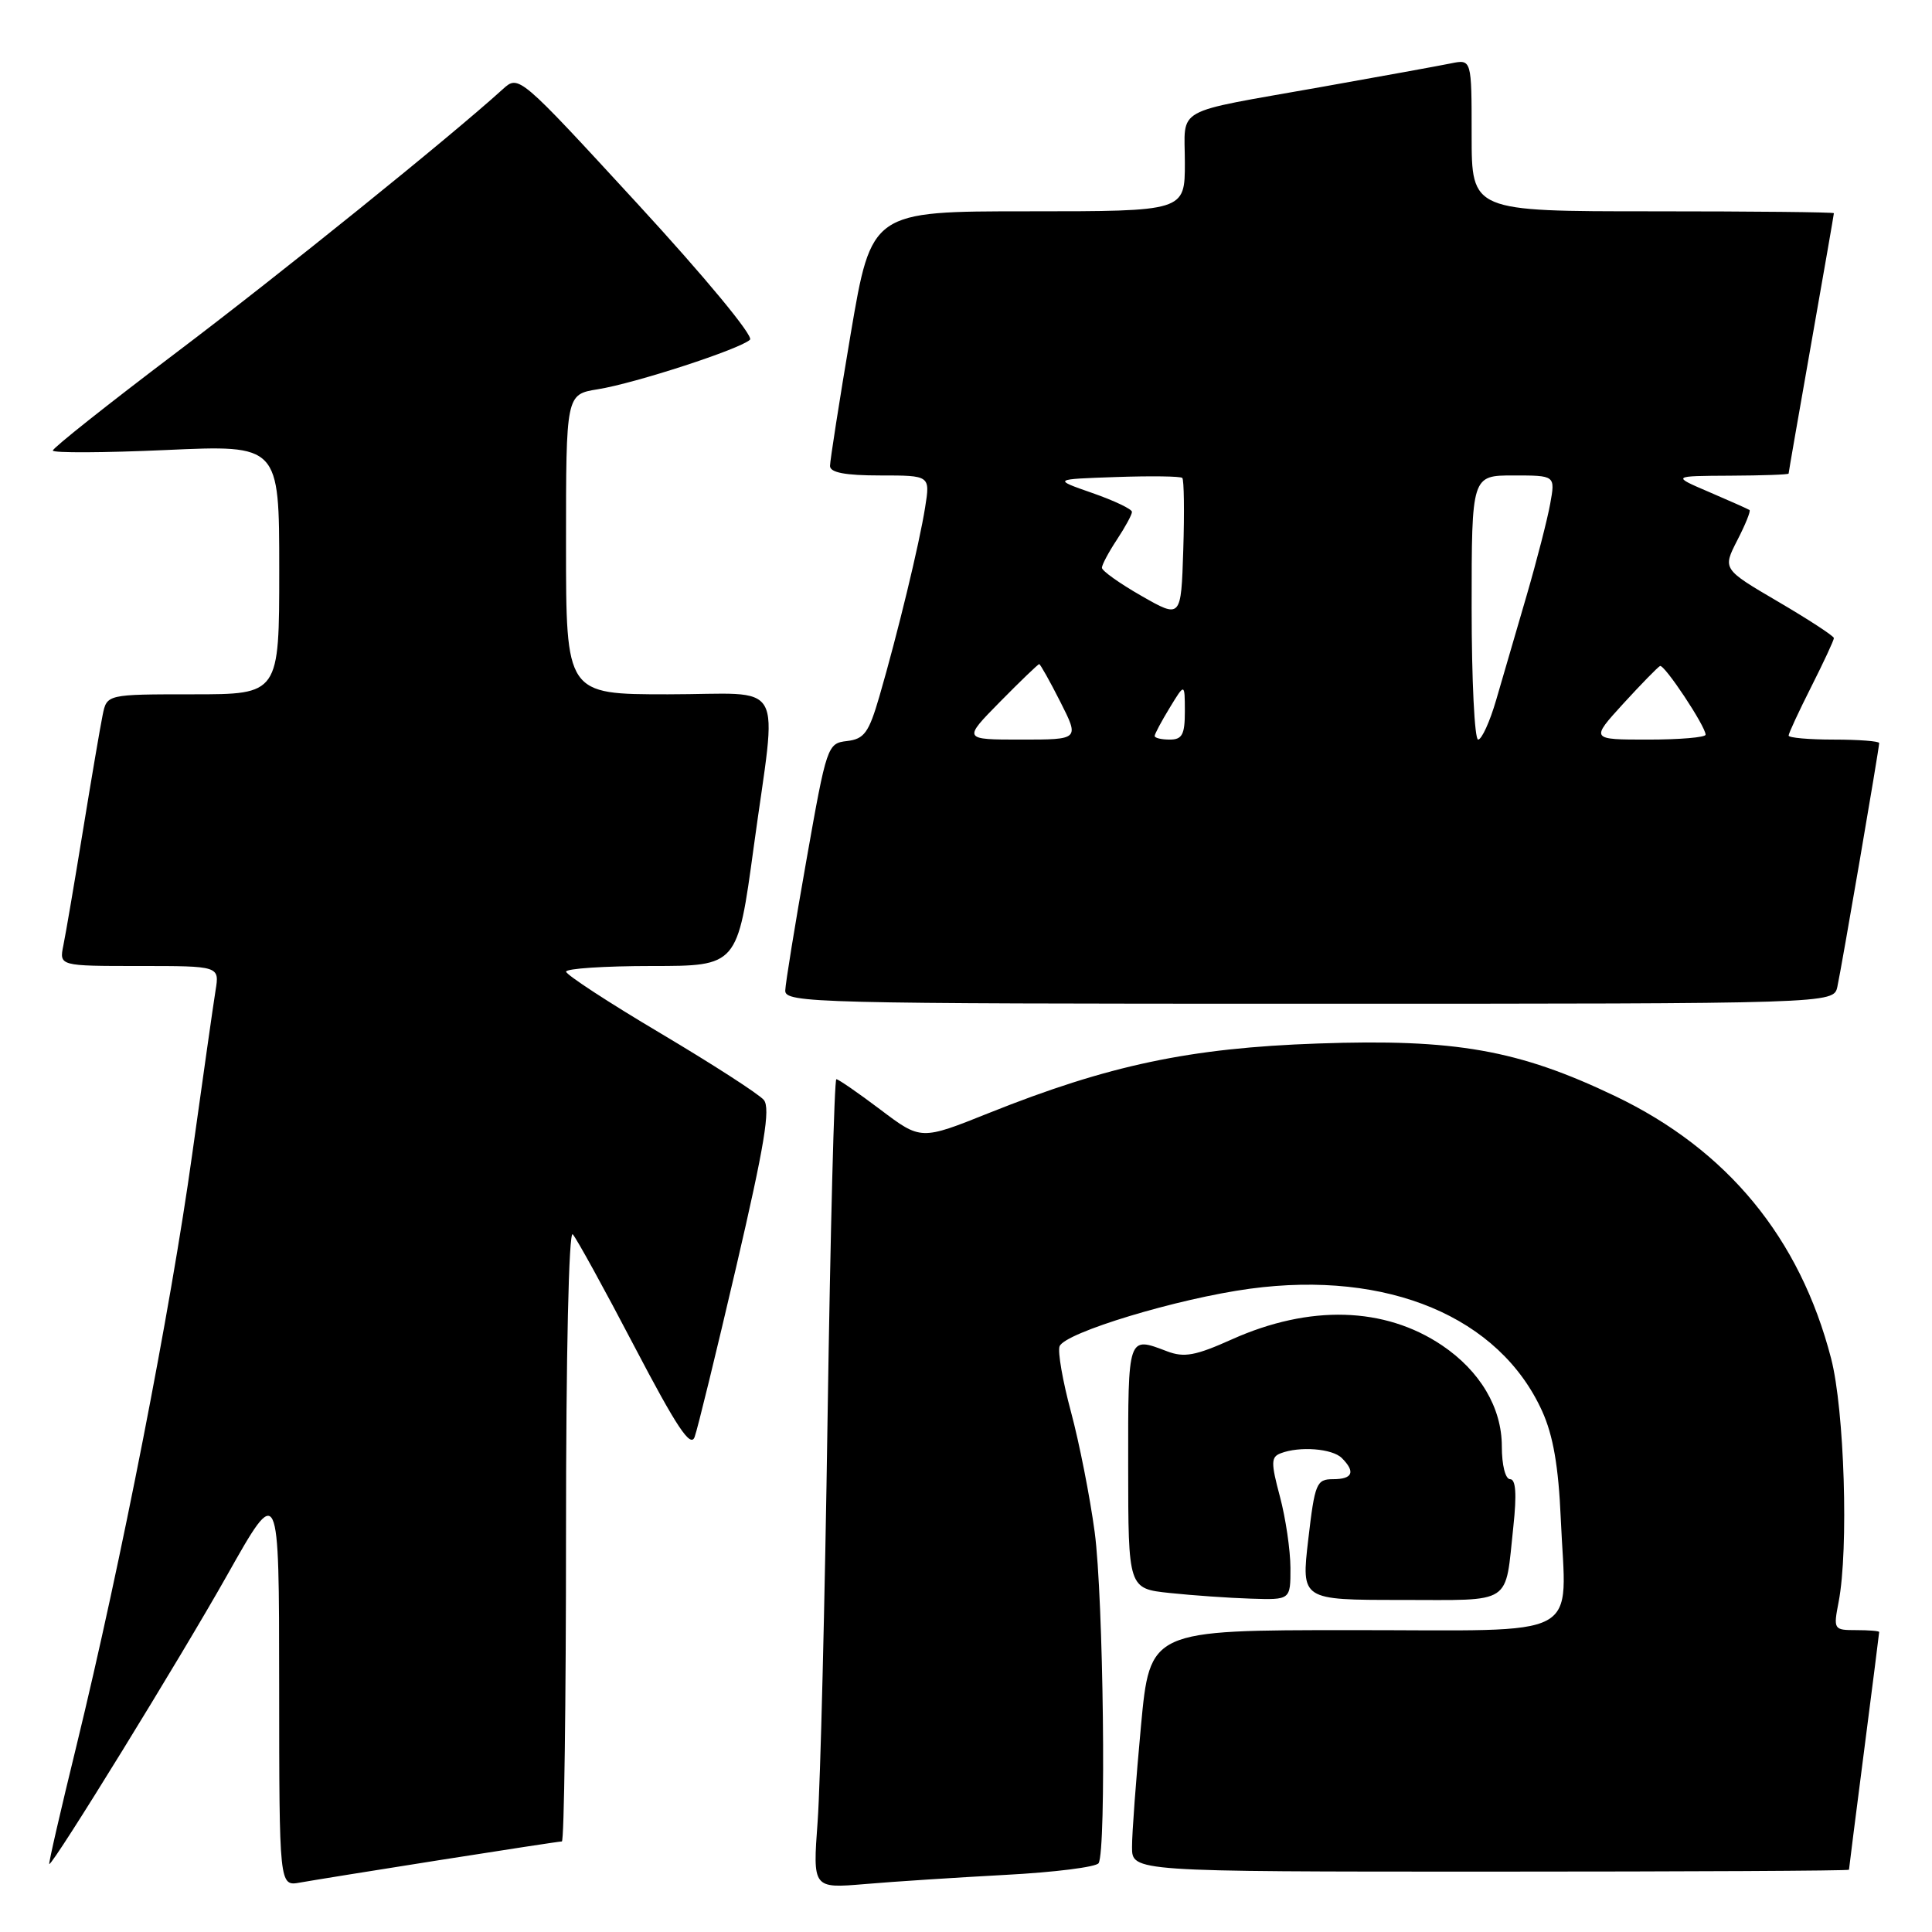 <?xml version="1.0" encoding="UTF-8" standalone="no"?>
<!DOCTYPE svg PUBLIC "-//W3C//DTD SVG 1.1//EN" "http://www.w3.org/Graphics/SVG/1.1/DTD/svg11.dtd" >
<svg xmlns="http://www.w3.org/2000/svg" xmlns:xlink="http://www.w3.org/1999/xlink" version="1.1" viewBox="0 0 256 256">
 <g >
 <path fill="currentColor"
d=" M 58.20 246.48 C 66.83 245.12 74.14 244.00 74.45 244.00 C 74.75 244.00 75.00 225.68 75.00 203.30 C 75.00 179.43 75.37 162.99 75.89 163.55 C 76.38 164.07 80.06 170.76 84.06 178.41 C 89.67 189.12 91.50 191.88 92.04 190.41 C 92.43 189.36 94.91 179.20 97.56 167.83 C 101.30 151.76 102.11 146.84 101.21 145.75 C 100.57 144.98 94.41 141.01 87.53 136.92 C 80.65 132.84 75.02 129.16 75.01 128.75 C 75.00 128.34 80.11 128.00 86.36 128.00 C 97.72 128.00 97.72 128.00 99.87 112.25 C 102.98 89.43 104.42 92.00 88.50 92.00 C 75.00 92.00 75.00 92.00 75.00 72.13 C 75.00 52.26 75.00 52.26 79.21 51.58 C 84.17 50.79 98.12 46.24 99.38 45.01 C 99.87 44.52 93.40 36.70 84.49 27.02 C 68.74 9.90 68.74 9.90 66.62 11.82 C 59.66 18.14 37.20 36.26 23.25 46.80 C 14.31 53.56 7.00 59.36 7.00 59.70 C 7.00 60.03 13.75 60.00 22.00 59.63 C 37.00 58.95 37.00 58.95 37.00 75.48 C 37.00 92.00 37.00 92.00 25.58 92.00 C 14.16 92.00 14.16 92.00 13.60 94.75 C 13.29 96.26 12.12 103.12 11.00 110.00 C 9.88 116.88 8.71 123.74 8.40 125.25 C 7.84 128.00 7.84 128.00 18.47 128.00 C 29.09 128.00 29.09 128.00 28.56 131.25 C 28.27 133.04 26.88 142.82 25.46 153.00 C 22.61 173.50 16.03 207.12 10.15 231.25 C 8.03 239.91 6.40 247.00 6.53 247.00 C 7.10 247.00 23.94 219.65 30.09 208.73 C 36.98 196.50 36.98 196.50 36.99 223.22 C 37.00 249.95 37.00 249.95 39.75 249.45 C 41.26 249.18 49.56 247.84 58.20 246.48 Z  M 133.25 248.43 C 139.72 248.09 145.26 247.39 145.57 246.88 C 146.61 245.20 146.21 211.63 145.05 203.00 C 144.42 198.32 143.01 191.16 141.91 187.08 C 140.81 183.00 140.13 179.09 140.40 178.39 C 141.10 176.58 156.06 172.05 165.64 170.76 C 183.90 168.30 198.69 174.50 204.35 187.00 C 205.80 190.21 206.51 194.29 206.81 201.22 C 207.52 217.51 210.35 216.00 179.17 216.00 C 152.37 216.00 152.37 216.00 151.18 228.75 C 150.53 235.76 149.99 242.96 150.00 244.75 C 150.00 248.00 150.00 248.00 197.50 248.00 C 223.62 248.00 245.00 247.89 245.00 247.75 C 245.00 247.61 245.90 240.53 247.00 232.00 C 248.10 223.47 249.00 216.39 249.00 216.25 C 249.00 216.11 247.63 216.00 245.95 216.00 C 242.97 216.00 242.92 215.92 243.63 212.25 C 244.97 205.27 244.40 186.82 242.63 180.00 C 238.49 164.02 228.88 152.35 214.00 145.23 C 201.20 139.11 192.84 137.63 174.62 138.27 C 157.66 138.86 146.93 141.13 131.06 147.47 C 122.03 151.09 122.03 151.09 116.67 147.04 C 113.73 144.82 111.09 143.00 110.82 143.00 C 110.55 143.00 110.03 163.14 109.66 187.75 C 109.30 212.36 108.70 236.49 108.34 241.37 C 107.69 250.23 107.69 250.23 114.59 249.65 C 118.39 249.32 126.79 248.78 133.25 248.43 Z  M 170.99 207.75 C 170.98 205.41 170.36 201.17 169.60 198.32 C 168.39 193.80 168.41 193.06 169.69 192.57 C 172.20 191.60 176.54 191.94 177.80 193.20 C 179.64 195.04 179.24 196.00 176.64 196.00 C 174.44 196.00 174.22 196.53 173.35 204.00 C 172.42 212.00 172.42 212.00 185.64 212.00 C 200.65 212.00 199.39 212.82 200.53 202.25 C 200.99 197.97 200.85 196.00 200.10 196.00 C 199.47 196.00 199.00 194.14 199.00 191.65 C 199.00 186.53 196.12 181.67 191.08 178.27 C 183.46 173.14 173.53 172.86 163.24 177.47 C 158.41 179.64 156.91 179.92 154.63 179.05 C 149.42 177.07 149.48 176.87 149.49 194.25 C 149.50 210.50 149.50 210.50 155.00 211.08 C 158.03 211.40 162.86 211.74 165.75 211.83 C 171.00 212.00 171.00 212.00 170.99 207.75 Z  M 243.46 130.75 C 244.01 128.25 249.00 99.18 249.00 98.46 C 249.00 98.21 246.30 98.00 243.00 98.00 C 239.70 98.00 237.00 97.76 237.00 97.47 C 237.00 97.18 238.35 94.27 240.00 91.00 C 241.65 87.73 243.00 84.83 243.00 84.55 C 243.00 84.28 239.68 82.11 235.62 79.73 C 228.25 75.41 228.25 75.41 230.19 71.61 C 231.27 69.52 232.00 67.71 231.82 67.58 C 231.65 67.46 229.25 66.39 226.50 65.21 C 221.50 63.07 221.50 63.07 229.25 63.03 C 233.51 63.01 237.00 62.89 237.00 62.75 C 237.00 62.61 238.35 54.85 240.00 45.50 C 241.65 36.15 243.00 28.39 243.00 28.25 C 243.00 28.11 232.20 28.00 219.00 28.00 C 195.00 28.00 195.00 28.00 195.00 17.92 C 195.00 7.84 195.00 7.84 192.25 8.40 C 190.74 8.71 182.97 10.12 175.00 11.54 C 155.15 15.07 157.00 14.04 157.00 21.57 C 157.00 28.00 157.00 28.00 136.24 28.00 C 115.48 28.00 115.48 28.00 112.72 44.25 C 111.21 53.19 109.98 61.06 109.98 61.75 C 110.00 62.62 112.00 63.00 116.63 63.00 C 123.26 63.00 123.26 63.00 122.58 67.25 C 121.82 72.06 118.94 83.96 116.52 92.29 C 115.12 97.09 114.52 97.92 112.24 98.19 C 109.64 98.49 109.54 98.78 106.85 114.00 C 105.34 122.53 104.08 130.29 104.05 131.25 C 104.00 132.90 107.96 133.00 173.48 133.00 C 242.96 133.00 242.96 133.00 243.46 130.75 Z  M 132.50 93.00 C 135.21 90.25 137.55 88.00 137.70 88.00 C 137.84 88.00 139.11 90.25 140.50 93.00 C 143.03 98.00 143.03 98.00 135.30 98.00 C 127.58 98.00 127.58 98.00 132.50 93.00 Z  M 153.00 97.52 C 153.00 97.26 153.90 95.57 155.00 93.77 C 156.99 90.50 156.99 90.50 157.00 94.25 C 157.00 97.33 156.65 98.00 155.00 98.00 C 153.90 98.00 153.00 97.79 153.00 97.52 Z  M 195.00 80.50 C 195.00 63.00 195.00 63.00 200.55 63.00 C 206.09 63.00 206.09 63.00 205.41 66.75 C 205.04 68.81 203.62 74.33 202.26 79.00 C 200.90 83.67 199.10 89.86 198.25 92.75 C 197.41 95.64 196.33 98.00 195.86 98.00 C 195.39 98.00 195.00 90.12 195.00 80.50 Z  M 215.08 93.25 C 217.47 90.64 219.67 88.39 219.96 88.25 C 220.53 87.99 226.00 96.24 226.00 97.35 C 226.00 97.71 222.57 98.00 218.37 98.00 C 210.75 98.00 210.75 98.00 215.08 93.25 Z  M 151.25 78.96 C 148.36 77.31 146.00 75.63 146.01 75.23 C 146.01 74.83 146.91 73.15 148.00 71.50 C 149.09 69.85 149.99 68.20 149.99 67.83 C 150.00 67.46 147.64 66.34 144.75 65.33 C 139.50 63.50 139.50 63.50 147.87 63.21 C 152.48 63.05 156.44 63.10 156.66 63.33 C 156.89 63.56 156.95 67.84 156.79 72.85 C 156.50 81.96 156.50 81.96 151.25 78.96 Z "/>
</g>
</svg>